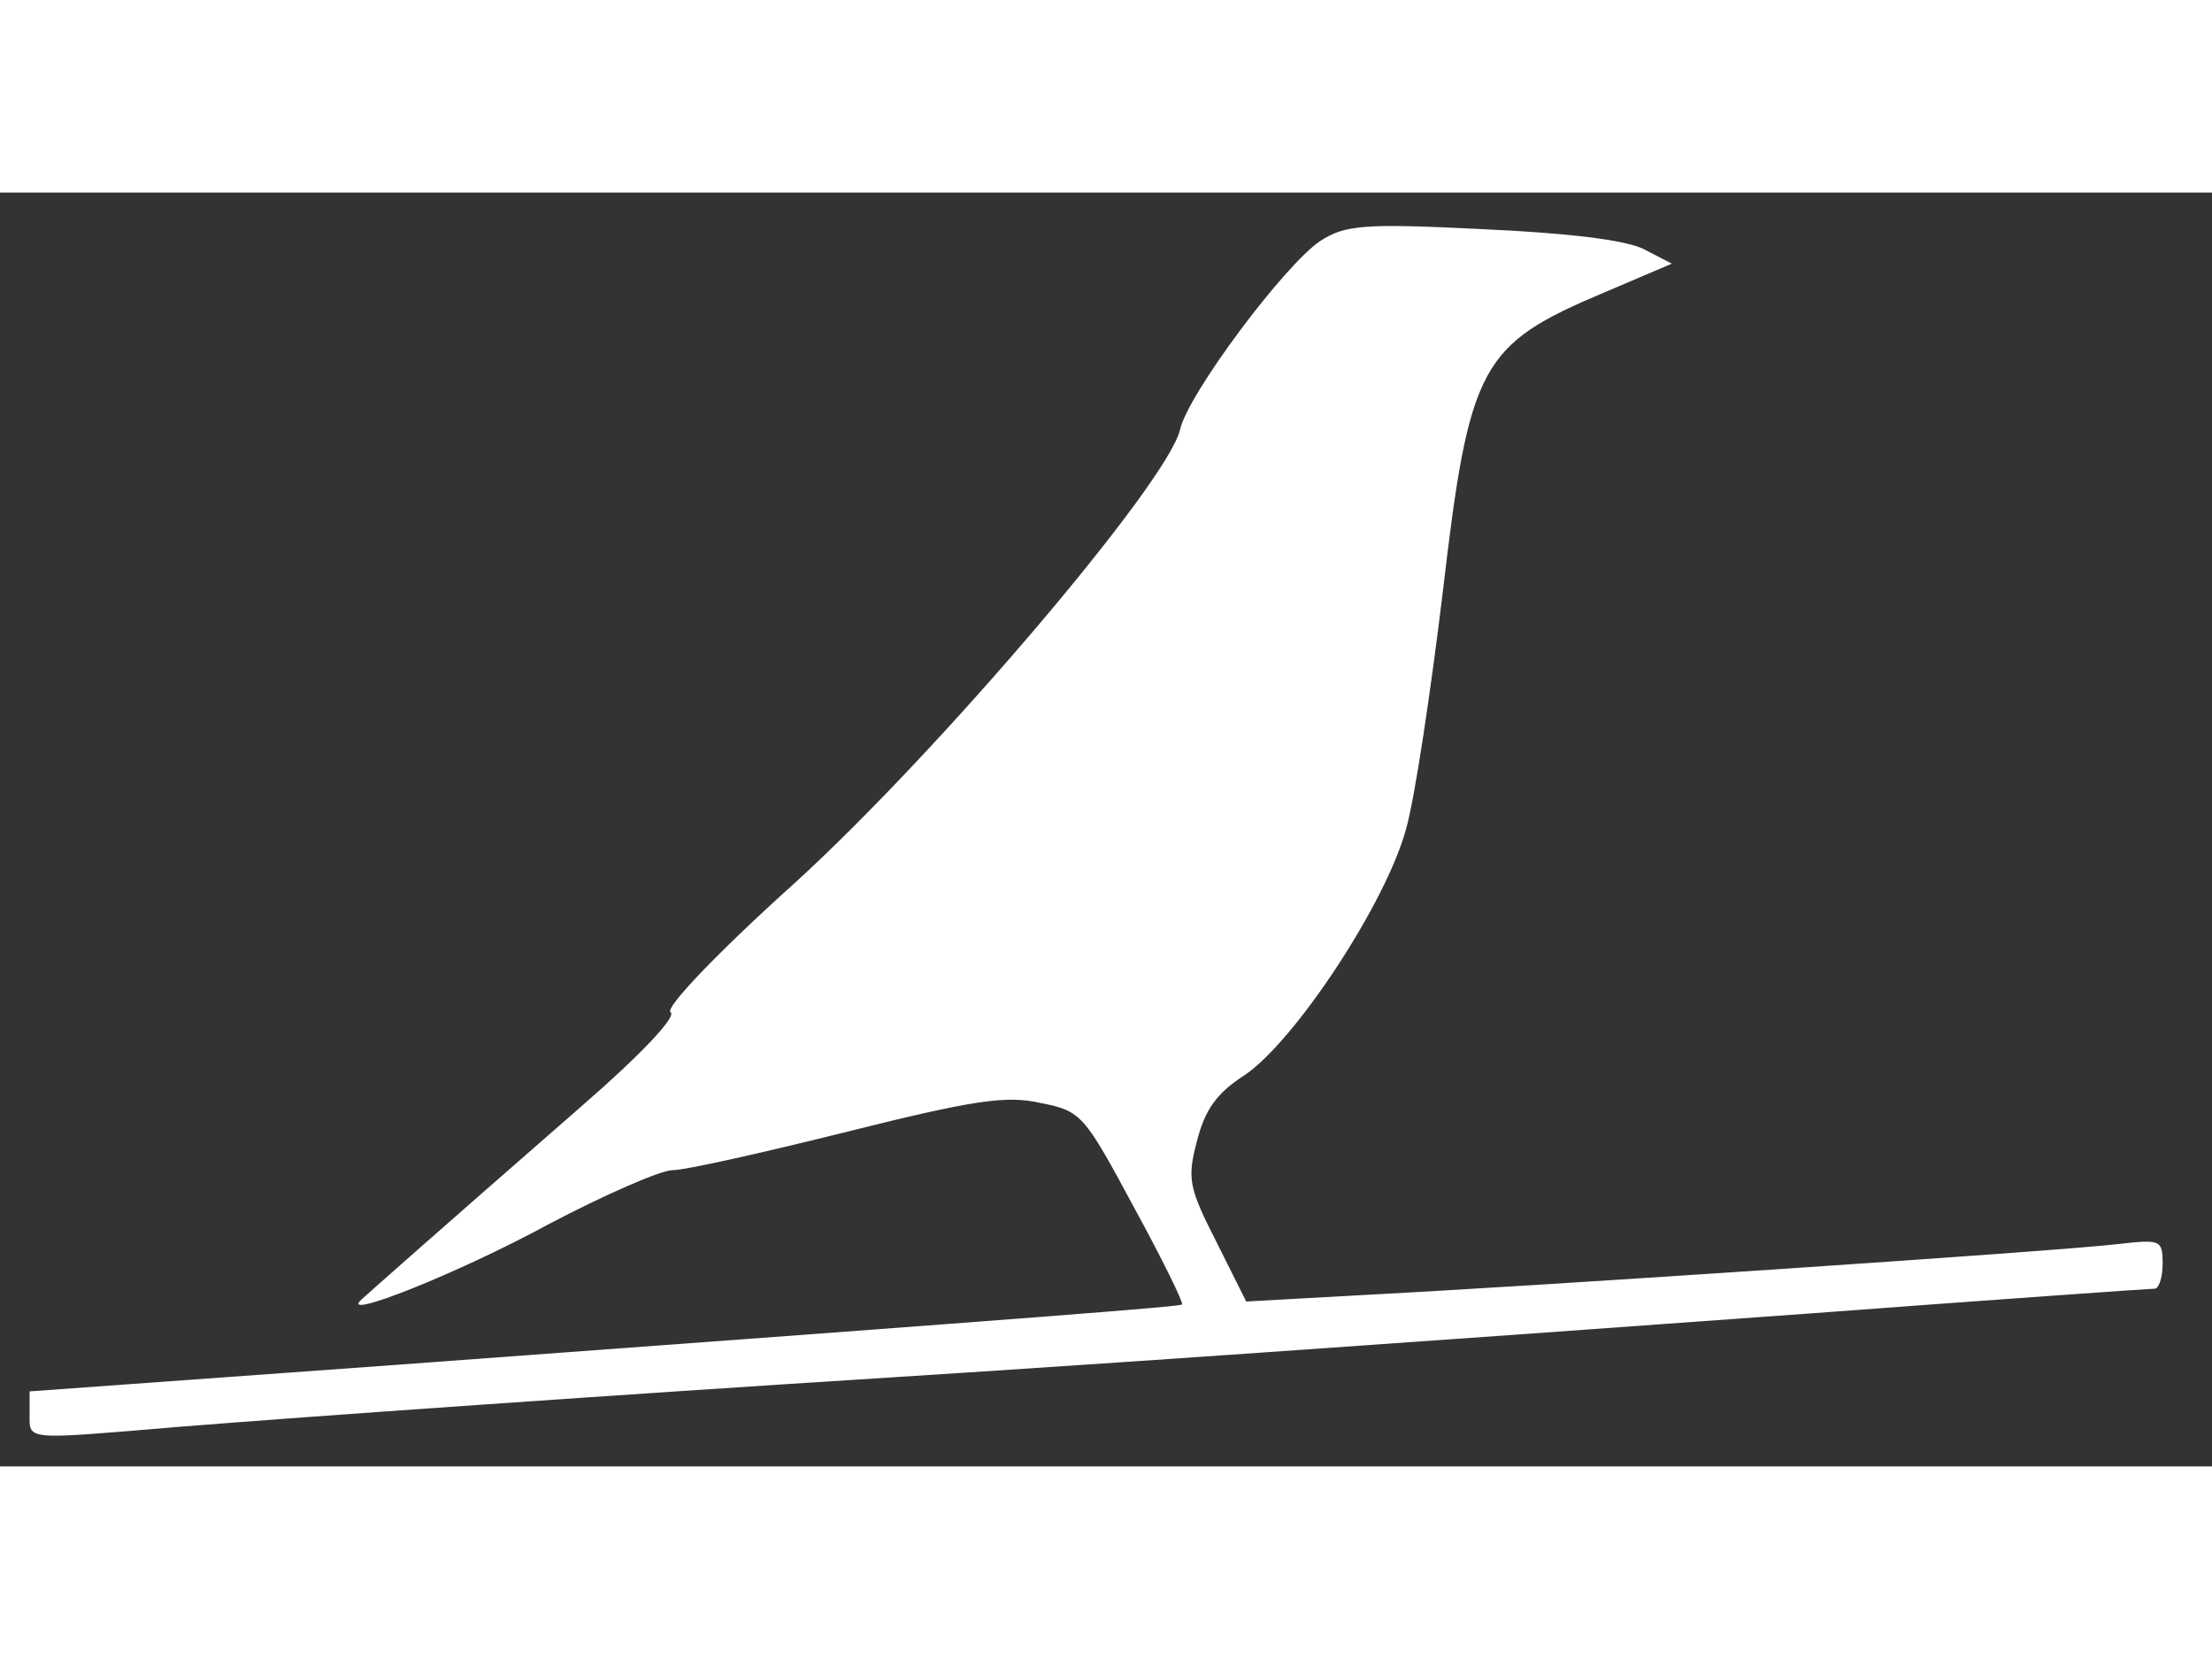 <?xml version="1.0" standalone="no"?>
<!DOCTYPE svg PUBLIC "-//W3C//DTD SVG 20010904//EN"
 "http://www.w3.org/TR/2001/REC-SVG-20010904/DTD/svg10.dtd">
<svg version="1.0" xmlns="http://www.w3.org/2000/svg"
 width="40pt" height="30pt" viewBox="0 0 224 129"
 preserveAspectRatio="xMidYMid meet">
<rect x="0" y="0" width="224" height="129" fill="#333333" stroke="none"/>
<g transform="translate(0,129) scale(0.1,-0.1)"
fill="#FFFFFF" stroke="none">
<path d="M1337 1241 c-36 -24 -134 -155 -142 -191 -12 -53 -244 -326 -390
-459 -80 -72 -132 -127 -126 -131 7 -4 -31 -44 -91 -96 -157 -137 -212 -186
-222 -195 -24 -22 99 27 189 76 57 30 114 55 126 55 13 0 93 18 177 39 128 32
161 37 196 29 41 -8 44 -12 94 -105 29 -53 51 -98 49 -99 -2 -2 -113 -11 -794
-61 l-373 -27 0 -23 c0 -27 -6 -26 150 -13 123 10 451 33 720 50 205 13 494
33 934 65 187 14 343 25 348 25 4 0 8 11 8 25 0 25 -2 25 -47 20 -59 -7 -582
-42 -755 -51 l-126 -7 -30 60 c-28 55 -30 64 -20 102 8 32 20 49 48 67 51 34
144 175 164 250 9 32 25 140 37 239 27 231 38 251 164 304 l68 29 -29 15 c-19
9 -75 16 -164 20 -120 6 -138 4 -163 -12z"/>
</g>
</svg>
